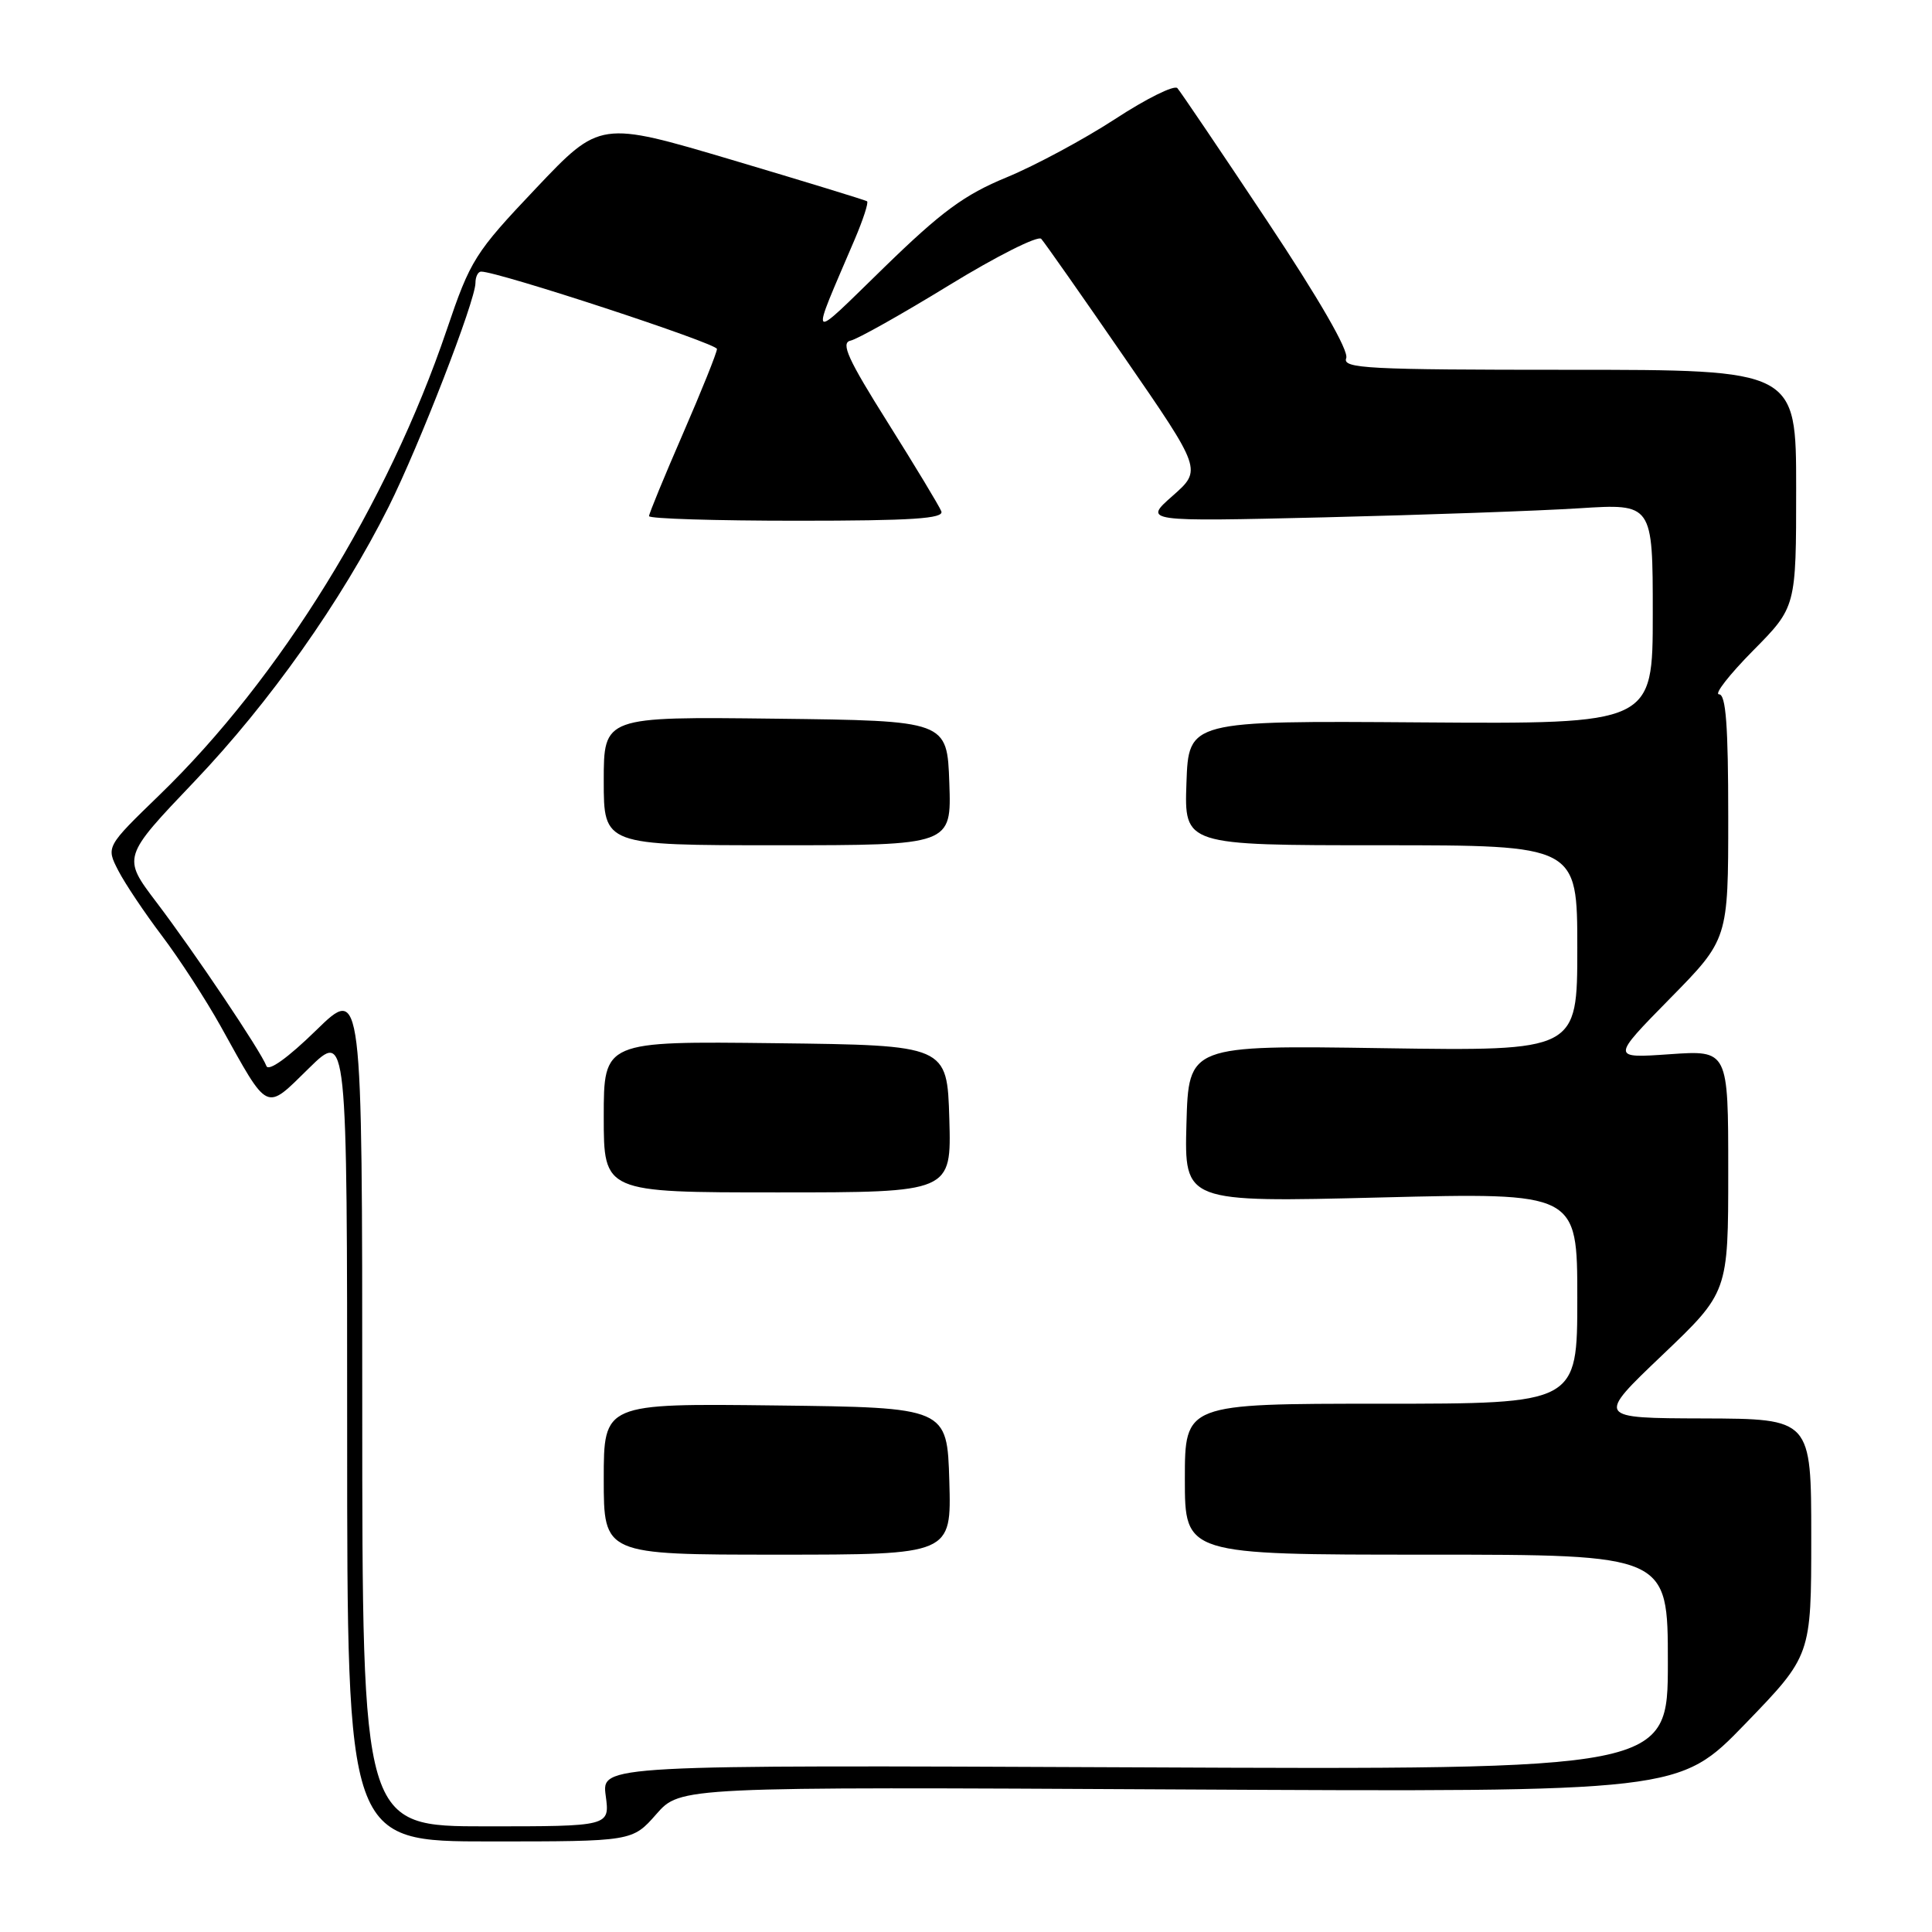 <?xml version="1.0" encoding="UTF-8" standalone="no"?>
<!DOCTYPE svg PUBLIC "-//W3C//DTD SVG 1.1//EN" "http://www.w3.org/Graphics/SVG/1.1/DTD/svg11.dtd" >
<svg xmlns="http://www.w3.org/2000/svg" xmlns:xlink="http://www.w3.org/1999/xlink" version="1.1" viewBox="0 0 256 256">
 <g >
 <path fill="currentColor"
d=" M 86.97 240.38 C 90.15 236.76 90.15 236.76 156.32 237.11 C 222.50 237.46 222.50 237.46 231.25 228.42 C 240.00 219.37 240.00 219.37 240.00 203.68 C 240.00 188.00 240.00 188.00 225.75 187.95 C 211.50 187.91 211.50 187.91 220.25 179.57 C 229.00 171.23 229.00 171.23 229.00 155.19 C 229.00 139.15 229.00 139.15 221.25 139.69 C 213.50 140.23 213.50 140.23 221.25 132.34 C 229.00 124.46 229.00 124.46 229.00 108.23 C 229.00 96.13 228.69 92.00 227.78 92.00 C 227.11 92.00 229.14 89.40 232.28 86.22 C 238.00 80.44 238.00 80.44 238.00 64.72 C 238.00 49.00 238.00 49.00 207.89 49.00 C 181.16 49.00 177.85 48.83 178.38 47.46 C 178.75 46.49 174.80 39.64 167.86 29.21 C 161.75 20.02 156.41 12.13 156.01 11.68 C 155.60 11.23 151.89 13.07 147.76 15.77 C 143.63 18.46 137.16 21.94 133.38 23.50 C 127.79 25.80 124.75 28.04 117.17 35.42 C 106.89 45.42 107.26 45.77 113.25 31.73 C 114.37 29.10 115.11 26.83 114.89 26.67 C 114.68 26.52 106.62 24.05 97.00 21.19 C 79.50 16.00 79.50 16.00 71.00 24.97 C 62.91 33.51 62.34 34.42 59.19 43.72 C 51.37 66.78 37.10 89.88 21.12 105.35 C 14.05 112.20 14.05 112.20 15.67 115.35 C 16.56 117.08 19.17 120.97 21.46 124.00 C 23.75 127.03 27.26 132.43 29.25 136.00 C 35.67 147.55 35.09 147.27 40.94 141.54 C 46.00 136.58 46.00 136.58 46.00 190.29 C 46.00 244.00 46.00 244.00 64.90 244.00 C 83.79 244.00 83.79 244.00 86.97 240.38 Z  M 48.00 186.28 C 48.00 130.56 48.00 130.56 41.88 136.53 C 38.15 140.17 35.58 142.01 35.30 141.25 C 34.58 139.31 25.75 126.16 20.72 119.54 C 16.20 113.58 16.20 113.58 25.77 103.54 C 35.74 93.08 45.22 79.67 51.49 67.17 C 55.52 59.12 63.00 39.84 63.00 37.49 C 63.00 36.67 63.34 35.99 63.75 35.99 C 65.91 35.95 95.00 45.50 95.00 46.24 C 95.00 46.72 92.97 51.76 90.50 57.45 C 88.03 63.13 86.00 68.06 86.00 68.39 C 86.00 68.73 94.82 69.00 105.61 69.00 C 120.88 69.00 125.11 68.72 124.73 67.75 C 124.46 67.06 121.27 61.78 117.64 56.00 C 112.36 47.61 111.37 45.43 112.69 45.14 C 113.60 44.95 119.49 41.64 125.77 37.79 C 132.05 33.94 137.55 31.18 137.97 31.65 C 138.40 32.12 143.37 39.20 149.01 47.39 C 159.27 62.27 159.27 62.27 155.38 65.70 C 151.50 69.12 151.50 69.12 175.50 68.55 C 188.70 68.23 203.89 67.69 209.25 67.35 C 219.00 66.73 219.00 66.73 219.00 81.34 C 219.00 95.94 219.00 95.94 188.25 95.72 C 157.50 95.50 157.50 95.50 157.21 103.75 C 156.92 112.00 156.92 112.00 182.96 112.00 C 209.00 112.00 209.00 112.00 209.00 125.64 C 209.00 139.27 209.00 139.27 183.25 138.89 C 157.50 138.50 157.50 138.50 157.21 148.91 C 156.93 159.32 156.93 159.32 182.96 158.67 C 209.00 158.02 209.00 158.02 209.00 172.01 C 209.00 186.00 209.00 186.00 183.00 186.00 C 157.00 186.00 157.00 186.00 157.00 196.00 C 157.00 206.00 157.00 206.00 189.00 206.00 C 221.00 206.00 221.00 206.00 221.00 220.25 C 221.00 234.50 221.00 234.50 150.36 234.18 C 79.72 233.87 79.72 233.87 80.26 237.93 C 80.81 242.00 80.81 242.00 64.40 242.00 C 48.00 242.00 48.00 242.00 48.00 186.28 Z  M 125.79 196.25 C 125.50 186.50 125.50 186.50 102.75 186.23 C 80.00 185.96 80.00 185.96 80.00 195.98 C 80.00 206.00 80.00 206.00 103.04 206.00 C 126.07 206.00 126.07 206.00 125.79 196.25 Z  M 125.79 148.25 C 125.50 138.50 125.50 138.50 102.75 138.23 C 80.00 137.96 80.00 137.96 80.00 147.98 C 80.00 158.00 80.00 158.00 103.04 158.00 C 126.07 158.00 126.07 158.00 125.79 148.25 Z  M 125.79 103.75 C 125.50 95.50 125.50 95.50 102.75 95.23 C 80.00 94.96 80.00 94.96 80.00 103.48 C 80.00 112.00 80.00 112.00 103.04 112.00 C 126.08 112.00 126.08 112.00 125.79 103.75 Z "/>
</g>
</svg>